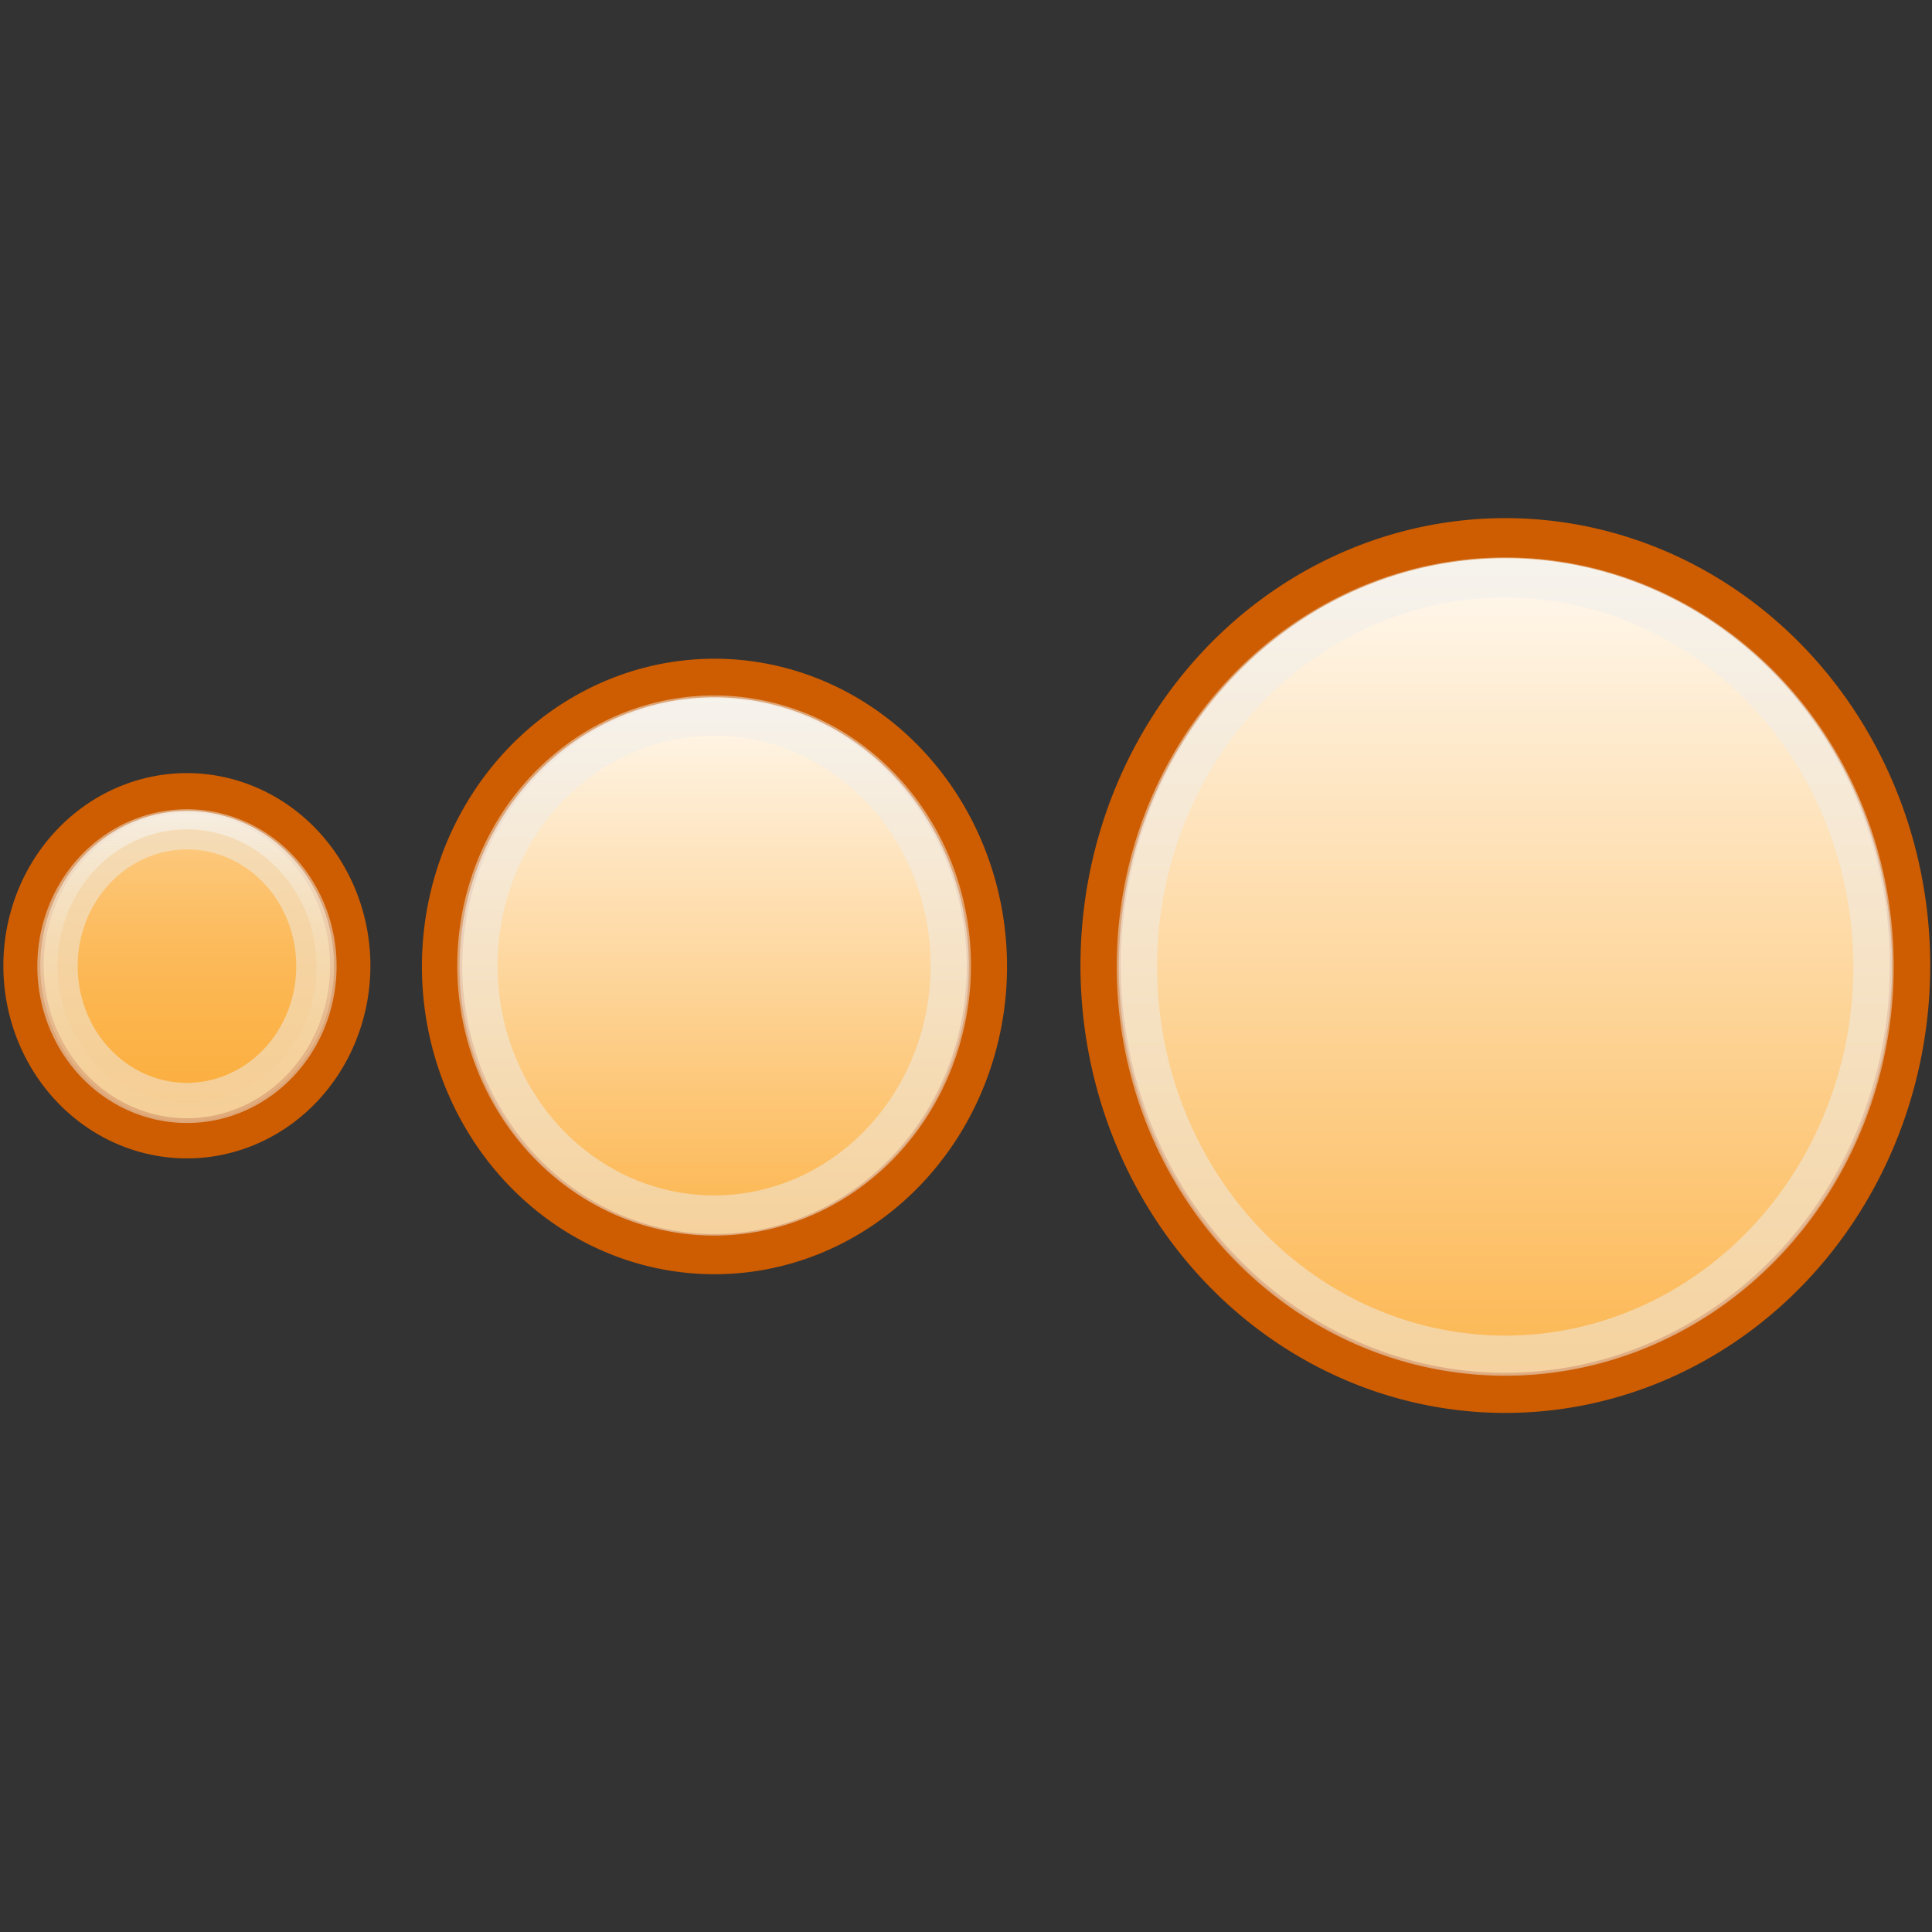 <?xml version="1.0" encoding="UTF-8" standalone="no"?>
<!-- Created with Inkscape (http://www.inkscape.org/) -->
<svg
   xmlns:dc="http://purl.org/dc/elements/1.1/"
   xmlns:cc="http://web.resource.org/cc/"
   xmlns:rdf="http://www.w3.org/1999/02/22-rdf-syntax-ns#"
   xmlns:svg="http://www.w3.org/2000/svg"
   xmlns="http://www.w3.org/2000/svg"
   xmlns:xlink="http://www.w3.org/1999/xlink"
   xmlns:sodipodi="http://sodipodi.sourceforge.net/DTD/sodipodi-0.dtd"
   xmlns:inkscape="http://www.inkscape.org/namespaces/inkscape"
   width="48"
   height="48"
   id="svg2818"
   sodipodi:version="0.32"
   inkscape:version="0.45"
   sodipodi:docbase="/home/lse/public_html/Bambus/System/Icons/0.12/scalable/actions"
   sodipodi:docname="large-sort.svg"
   inkscape:export-filename="/home/lse/public_html/Bambus/System/Icons/actions/48x48/action-sort.png"
   inkscape:export-xdpi="67.5"
   inkscape:export-ydpi="67.5"
   version="1.0"
   inkscape:output_extension="org.inkscape.output.svg.inkscape"
   sodipodi:modified="true">
  <rect width="100%" height="100%" fill="#333333" stroke="none"/>
  <defs
     id="defs2820">
    <linearGradient
       inkscape:collect="always"
       id="linearGradient2858">
      <stop
         style="stop-color:white;stop-opacity:1;"
         offset="0"
         id="stop2860" />
      <stop
         style="stop-color:white;stop-opacity:0;"
         offset="1"
         id="stop2862" />
    </linearGradient>
    <linearGradient
       inkscape:collect="always"
       id="linearGradient2848">
      <stop
         style="stop-color:white;stop-opacity:1;"
         offset="0"
         id="stop2850" />
      <stop
         style="stop-color:white;stop-opacity:0;"
         offset="1"
         id="stop2852" />
    </linearGradient>
    <linearGradient
       inkscape:collect="always"
       id="linearGradient2838">
      <stop
         style="stop-color:white;stop-opacity:1"
         offset="0"
         id="stop2840" />
      <stop
         style="stop-color:#fcaf3e;stop-opacity:0;"
         offset="1"
         id="stop2842" />
    </linearGradient>
    <linearGradient
       inkscape:collect="always"
       xlink:href="#linearGradient2838"
       id="linearGradient2844"
       x1="11"
       y1="25.818"
       x2="11"
       y2="38"
       gradientUnits="userSpaceOnUse" />
    <linearGradient
       inkscape:collect="always"
       xlink:href="#linearGradient2848"
       id="linearGradient2854"
       x1="11"
       y1="26.053"
       x2="11"
       y2="37.478"
       gradientUnits="userSpaceOnUse" />
    <linearGradient
       inkscape:collect="always"
       xlink:href="#linearGradient2858"
       id="linearGradient2864"
       x1="11"
       y1="26.155"
       x2="11"
       y2="37.689"
       gradientUnits="userSpaceOnUse" />
  </defs>
  <sodipodi:namedview
     id="base"
     pagecolor="#ffffff"
     bordercolor="#666666"
     borderopacity="1.0"
     inkscape:pageopacity="0.0"
     inkscape:pageshadow="2"
     inkscape:zoom="11"
     inkscape:cx="32"
     inkscape:cy="31.818182"
     inkscape:current-layer="layer1"
     showgrid="true"
     inkscape:document-units="px"
     inkscape:grid-bbox="true"
     inkscape:window-width="1272"
     inkscape:window-height="945"
     inkscape:window-x="0"
     inkscape:window-y="25"
     width="48px"
     height="48px" />
  <g
     id="layer1"
     inkscape:label="Layer 1"
     inkscape:groupmode="layer">
    <path
       sodipodi:type="arc"
       style="opacity:1;fill:#fcaf3e;fill-opacity:1;stroke:#ce5c00;stroke-width:1.1;stroke-miterlimit:4;stroke-dasharray:none;stroke-opacity:1"
       id="path2826"
       sodipodi:cx="11"
       sodipodi:cy="31.818182"
       sodipodi:rx="4.4545455"
       sodipodi:ry="4.7272725"
       d="M 15.455 31.818 A 4.455 4.727 0 1 1  6.545,31.818 A 4.455 4.727 0 1 1  15.455 31.818 z"
       transform="matrix(0.911,0,0,0.907,-5.378,-4.865)" />
    <path
       sodipodi:type="arc"
       style="opacity:1;fill:#fcaf3e;fill-opacity:1;stroke:#ce5c00;stroke-width:0.66;stroke-miterlimit:4;stroke-dasharray:none;stroke-opacity:1"
       id="path2830"
       sodipodi:cx="11"
       sodipodi:cy="31.818182"
       sodipodi:rx="4.4545455"
       sodipodi:ry="4.7272725"
       d="M 15.455 31.818 A 4.455 4.727 0 1 1  6.545,31.818 A 4.455 4.727 0 1 1  15.455 31.818 z"
       transform="matrix(1.519,0,0,1.512,1.042,-24.097)" />
    <path
       sodipodi:type="arc"
       style="opacity:1;fill:#fcaf3e;fill-opacity:1;stroke:#ce5c00;stroke-width:0.444;stroke-miterlimit:4;stroke-dasharray:none;stroke-opacity:1"
       id="path2832"
       sodipodi:cx="11"
       sodipodi:cy="31.818182"
       sodipodi:rx="4.4545455"
       sodipodi:ry="4.7272725"
       d="M 15.455 31.818 A 4.455 4.727 0 1 1  6.545,31.818 A 4.455 4.727 0 1 1  15.455 31.818 z"
       transform="matrix(2.257,0,0,2.246,12.573,-47.475)" />
    <path
       sodipodi:type="arc"
       style="opacity:1;fill:url(#linearGradient2844);fill-opacity:1;stroke:none;stroke-width:1;stroke-miterlimit:4;stroke-dasharray:none;stroke-opacity:1"
       id="path2836"
       sodipodi:cx="11"
       sodipodi:cy="31.818182"
       sodipodi:rx="4.4545455"
       sodipodi:ry="4.7272725"
       d="M 15.455 31.818 A 4.455 4.727 0 1 1  6.545,31.818 A 4.455 4.727 0 1 1  15.455 31.818 z"
       transform="matrix(0.819,0,0,0.815,-4.359,-1.931)" />
    <path
       sodipodi:type="arc"
       style="opacity:1;fill:url(#linearGradient2854);fill-opacity:1;stroke:none;stroke-width:0.576;stroke-miterlimit:4;stroke-dasharray:none;stroke-opacity:1"
       id="path2846"
       sodipodi:cx="11"
       sodipodi:cy="31.818182"
       sodipodi:rx="4.4545455"
       sodipodi:ry="4.7272725"
       d="M 15.455 31.818 A 4.455 4.727 0 1 1  6.545,31.818 A 4.455 4.727 0 1 1  15.455 31.818 z"
       transform="matrix(1.42,0,0,1.414,2.124,-20.982)" />
    <path
       sodipodi:type="arc"
       style="opacity:1;fill:url(#linearGradient2864);fill-opacity:1;stroke:none;stroke-width:0.38;stroke-miterlimit:4;stroke-dasharray:none;stroke-opacity:1"
       id="path2856"
       sodipodi:cx="11"
       sodipodi:cy="31.818182"
       sodipodi:rx="4.4545455"
       sodipodi:ry="4.7272725"
       d="M 15.455 31.818 A 4.455 4.727 0 1 1  6.545,31.818 A 4.455 4.727 0 1 1  15.455 31.818 z"
       transform="matrix(2.156,0,0,2.146,13.687,-44.267)" />
    <path
       sodipodi:type="arc"
       style="opacity:0.5;fill:none;fill-opacity:1;stroke:#eeeeec;stroke-width:0.488;stroke-miterlimit:4;stroke-dasharray:none;stroke-opacity:1"
       id="path3225"
       sodipodi:cx="11"
       sodipodi:cy="31.818182"
       sodipodi:rx="4.4545455"
       sodipodi:ry="4.7272725"
       d="M 15.455 31.818 A 4.455 4.727 0 1 1  6.545,31.818 A 4.455 4.727 0 1 1  15.455 31.818 z"
       transform="matrix(2.054,0,0,2.045,14.803,-41.053)" />
    <path
       sodipodi:type="arc"
       style="opacity:0.5;fill:none;fill-opacity:1;stroke:#eeeeec;stroke-width:0.759;stroke-miterlimit:4;stroke-dasharray:none;stroke-opacity:1"
       id="path3227"
       sodipodi:cx="11"
       sodipodi:cy="31.818182"
       sodipodi:rx="4.4545455"
       sodipodi:ry="4.7272725"
       d="M 15.455 31.818 A 4.455 4.727 0 1 1  6.545,31.818 A 4.455 4.727 0 1 1  15.455 31.818 z"
       transform="matrix(1.32,0,0,1.314,3.222,-17.821)" />
    <path
       sodipodi:type="arc"
       style="opacity:0.5;fill:#fcaf3e;fill-opacity:1;stroke:#eeeeec;stroke-width:1.388;stroke-miterlimit:4;stroke-dasharray:none;stroke-opacity:1"
       id="path3229"
       sodipodi:cx="11"
       sodipodi:cy="31.818182"
       sodipodi:rx="4.4545455"
       sodipodi:ry="4.7272725"
       d="M 15.455 31.818 A 4.455 4.727 0 1 1  6.545,31.818 A 4.455 4.727 0 1 1  15.455 31.818 z"
       transform="matrix(0.722,0,0,0.719,-3.297,1.126)" />
  </g>
</svg>
